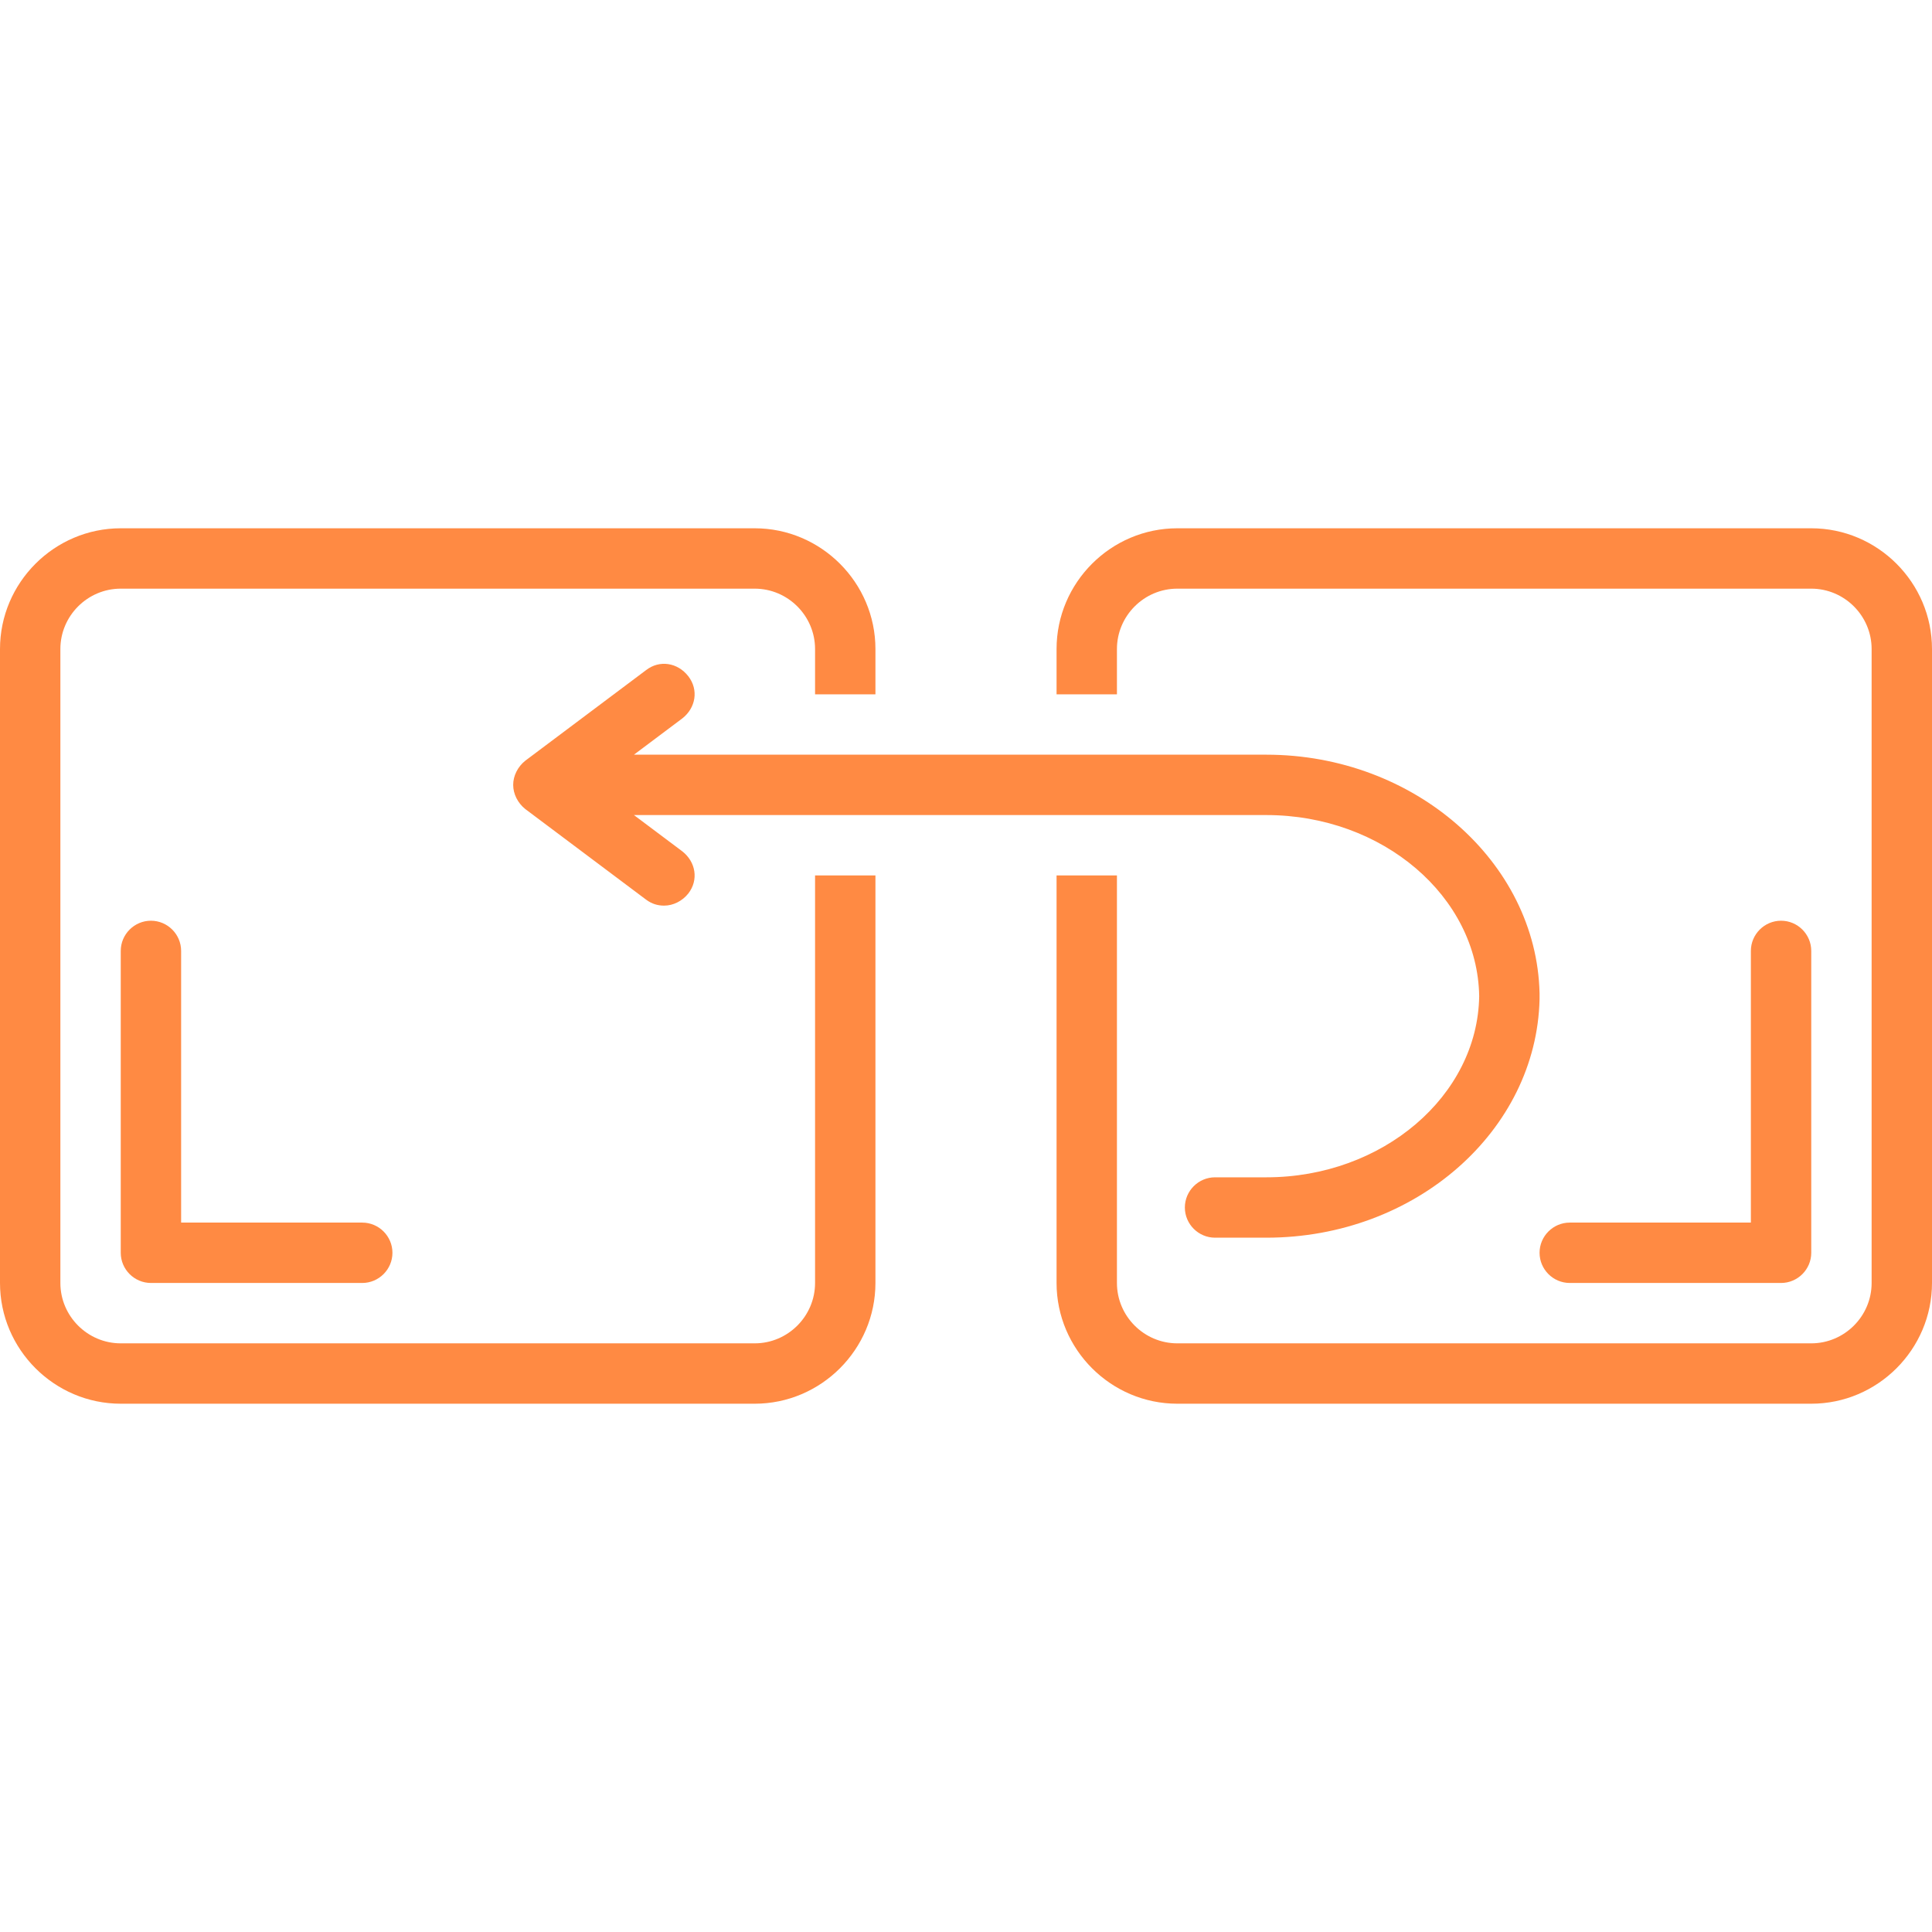 <?xml version="1.0" encoding="utf-8"?>
<!-- Generator: Adobe Illustrator 25.2.3, SVG Export Plug-In . SVG Version: 6.00 Build 0)  -->
<svg version="1.1" id="Layer_1" xmlns="http://www.w3.org/2000/svg" xmlns:xlink="http://www.w3.org/1999/xlink" x="0px" y="0px"
	 viewBox="0 0 128 128" style="enable-background:new 0 0 128 128;" xml:space="preserve">
<style type="text/css">
	.st0{fill:#FF8A43;}
</style>
<g>
	<path class="st0" d="M120,35H78c-4.4,0-8,3.6-8,8v3h4v-3c0-2.2,1.8-4,4-4h42c2.2,0,4,1.8,4,4v42c0,2.2-1.8,4-4,4H78
		c-2.2,0-4-1.8-4-4V58h-4v27c0,4.4,3.6,8,8,8h42c4.4,0,8-3.6,8-8V43C128,38.6,124.4,35,120,35z"/>
	<path class="st0" d="M54,85c0,2.2-1.8,4-4,4H8c-2.2,0-4-1.8-4-4V43c0-2.2,1.8-4,4-4h42c2.2,0,4,1.8,4,4v3h4v-3c0-4.4-3.6-8-8-8H8
		c-4.4,0-8,3.6-8,8v42c0,4.4,3.6,8,8,8h42c4.4,0,8-3.6,8-8V58h-4V85z"/>
	<path class="st0" d="M83.9,50H42l3.2-2.4c0.9-0.7,1.1-1.9,0.4-2.8c-0.7-0.9-1.9-1.1-2.8-0.4l-8,6c-0.5,0.4-0.8,1-0.8,1.6
		s0.3,1.2,0.8,1.6l8,6c0.4,0.3,0.8,0.4,1.2,0.4c0.6,0,1.2-0.3,1.6-0.8c0.7-0.9,0.5-2.1-0.4-2.8L42,54h41.9c7.7,0,14,5.4,14.1,12
		c-0.1,6.6-6.4,12-14.1,12h-3.4c-1.1,0-2,0.9-2,2s0.9,2,2,2h3.4c9.9,0,17.9-7.1,18.1-15.8v-0.4l0,0C101.8,57.1,93.7,50,83.9,50z"/>
	<path class="st0" d="M10,61c-1.1,0-2,0.9-2,2v20c0,1.1,0.9,2,2,2h14c1.1,0,2-0.9,2-2s-0.9-2-2-2H12V63C12,61.9,11.1,61,10,61z"/>
	<path class="st0" d="M104,85h14c1.1,0,2-0.9,2-2V63c0-1.1-0.9-2-2-2s-2,0.9-2,2v18h-12c-1.1,0-2,0.9-2,2S102.9,85,104,85z"/>
</g>
</svg>

